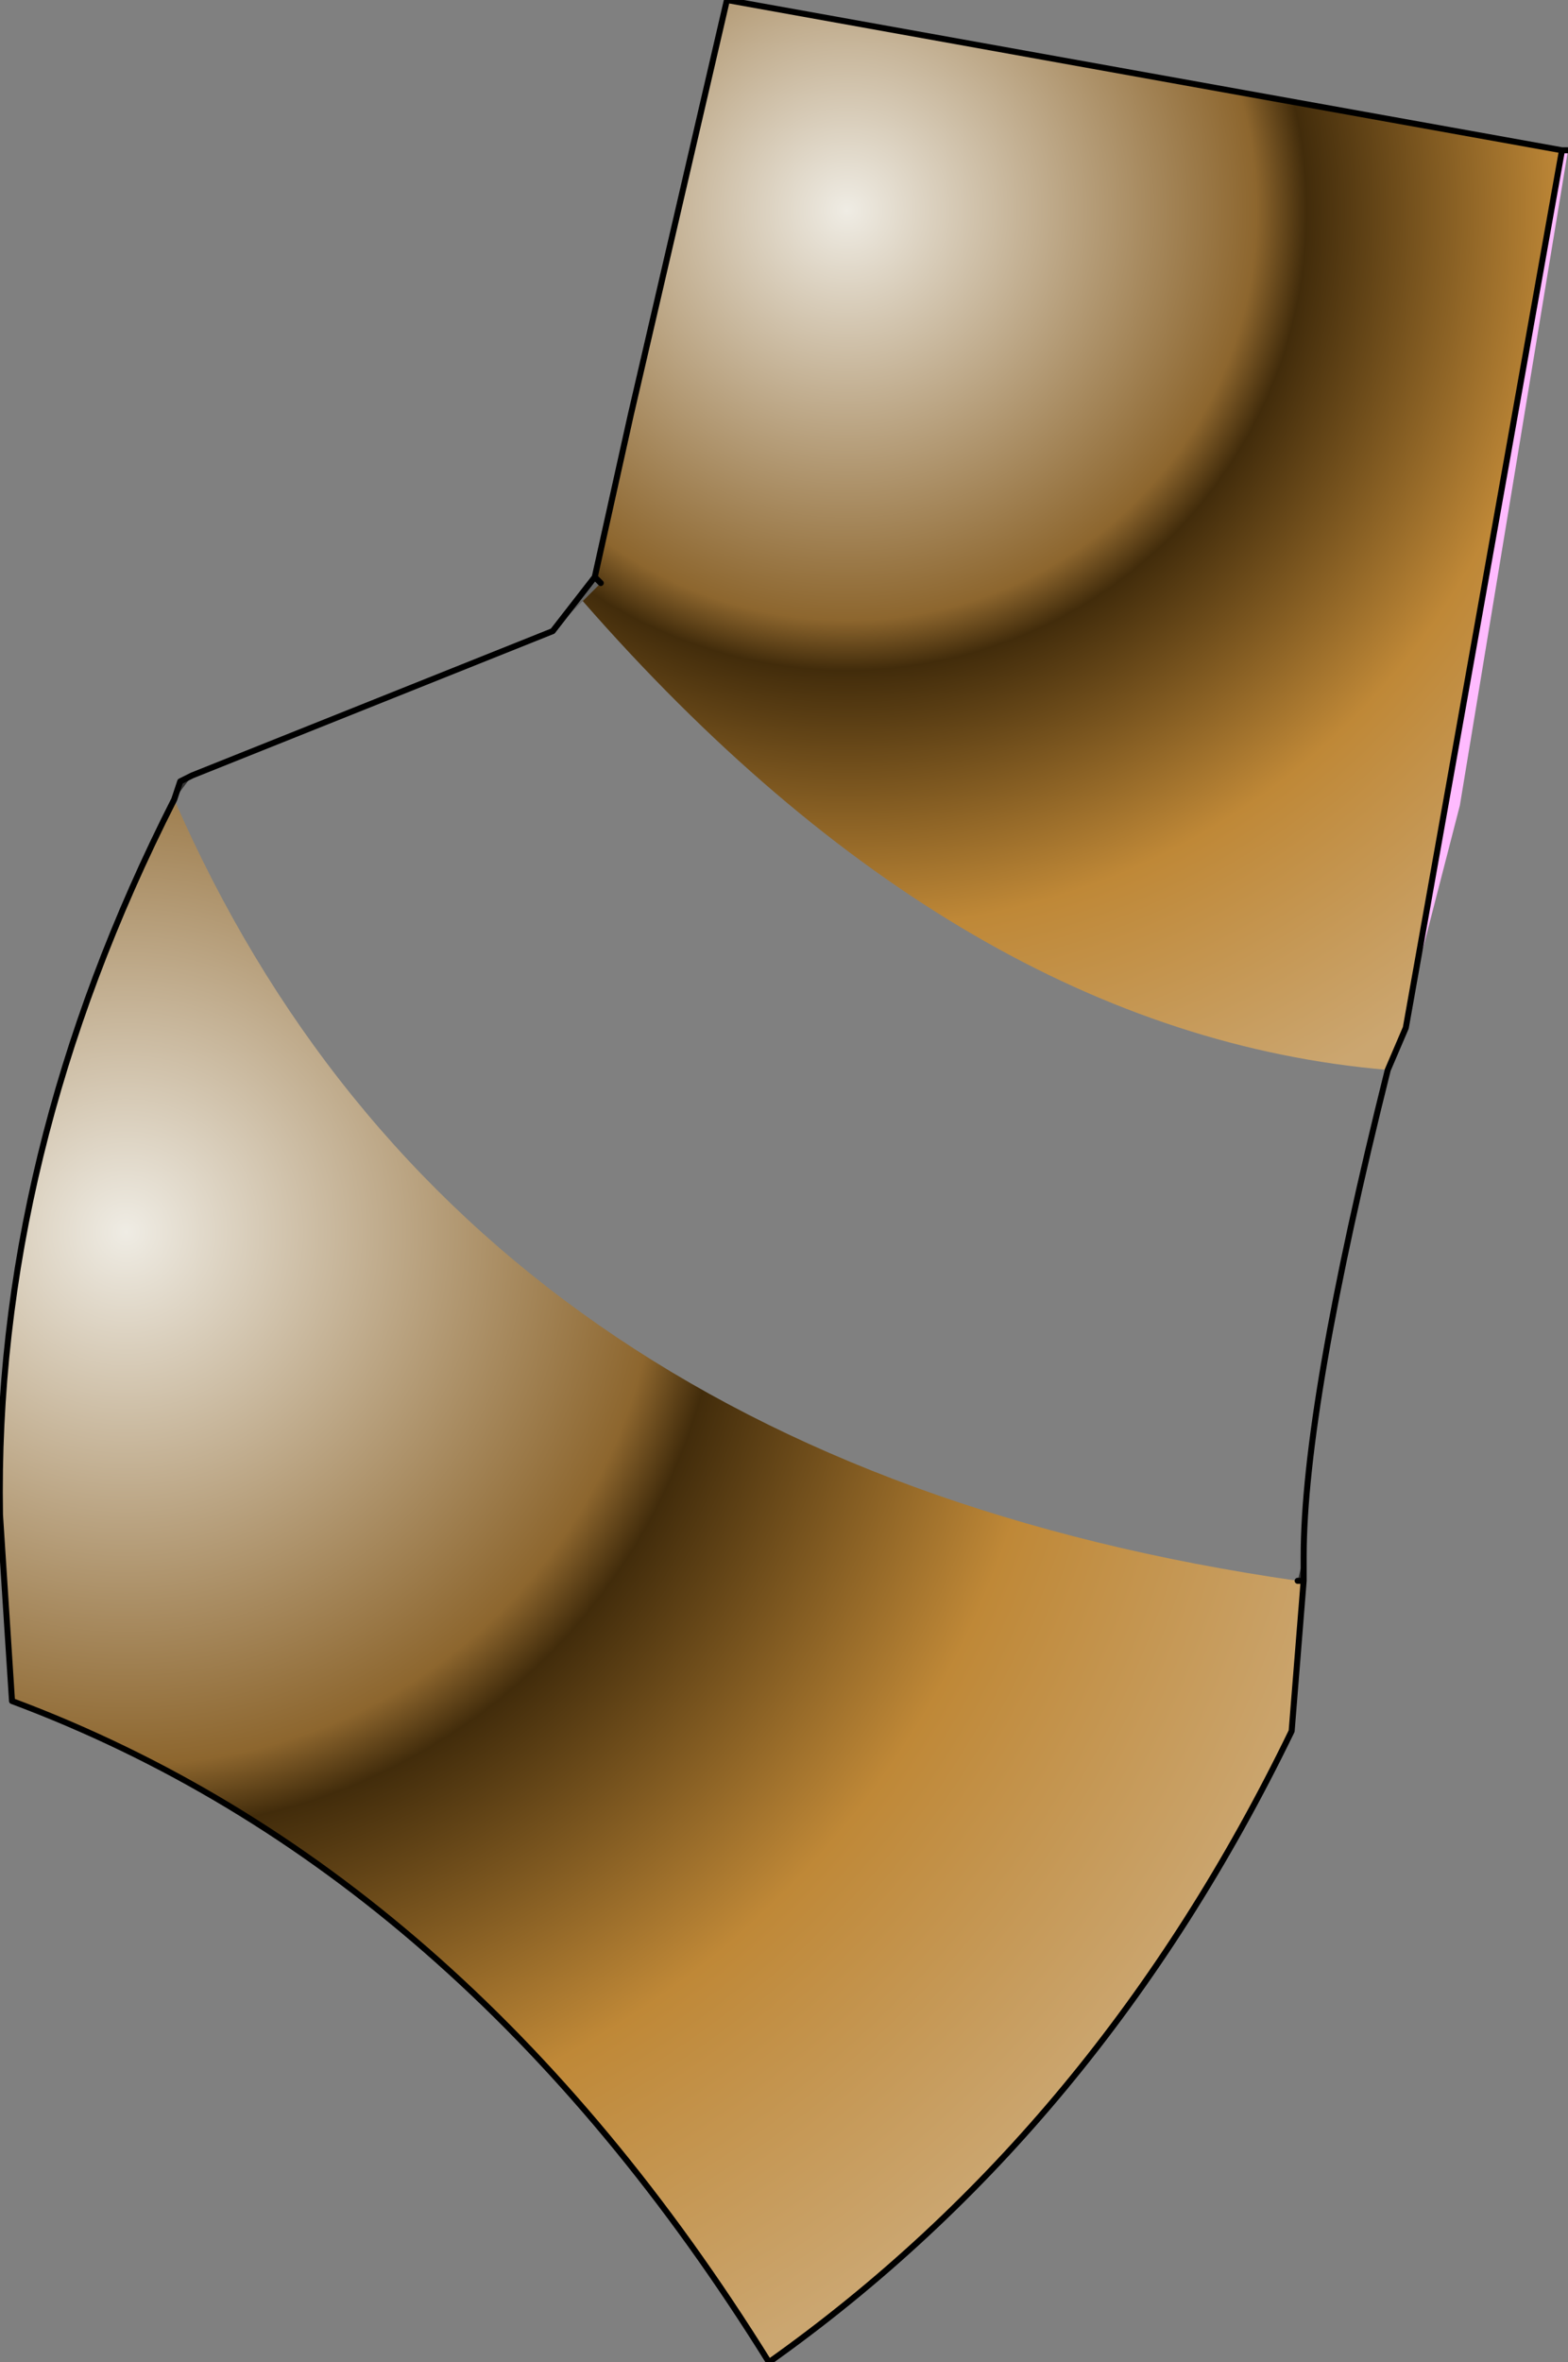 <?xml version="1.0" encoding="UTF-8" standalone="no"?>
<svg xmlns:xlink="http://www.w3.org/1999/xlink" height="19.65px" width="13.05px" xmlns="http://www.w3.org/2000/svg">
  <rect width="100%" height="100%" fill="#808080" stroke="none"/>
  <g transform="matrix(1.0, 0.0, 0.0, 1.0, 6.8, 13.15)">
    <path d="M-2.2 -7.9 L-1.85 -8.35 -1.8 -8.3 -1.95 -8.15 -2.2 -7.9" fill="#666666" fill-rule="evenodd" stroke="none"/>
    <path d="M4.05 -0.2 L4.05 0.0 4.0 0.0 4.05 -0.2 M-5.35 -6.5 L-5.3 -6.65 -5.2 -6.7 -5.35 -6.5 M-1.95 -8.15 L-2.2 -7.9 -1.95 -8.15 -1.8 -8.3 -1.95 -8.15" fill="#333333" fill-rule="evenodd" stroke="none"/>
    <path d="M6.2 -11.9 L6.25 -11.9 5.35 -6.45 4.95 -4.9 4.9 -4.6 6.2 -11.9" fill="#ffbbff" fill-rule="evenodd" stroke="none"/>
    <path d="M4.05 0.0 L3.95 1.25 Q2.35 4.55 -0.4 6.5 -2.95 2.4 -6.7 1.0 L-6.8 -0.55 Q-6.85 -3.55 -5.35 -6.5 -2.95 -1.0 4.0 0.0 L4.05 0.0" fill="url(#gradient0)" fill-rule="evenodd" stroke="none"/>
    <path d="M4.9 -4.6 L4.75 -4.25 Q1.2 -4.55 -1.95 -8.15 L-1.8 -8.3 -1.85 -8.35 -1.55 -9.7 -0.75 -13.15 6.2 -11.9 4.9 -4.6" fill="url(#gradient1)" fill-rule="evenodd" stroke="none"/>
    <path d="M6.2 -11.9 L6.25 -11.9 M4.9 -4.6 L4.75 -4.25 Q4.05 -1.45 4.05 -0.2 L4.05 0.0 3.95 1.25 Q2.35 4.55 -0.4 6.5 -2.95 2.4 -6.7 1.0 L-6.8 -0.55 Q-6.85 -3.55 -5.35 -6.5 L-5.3 -6.65 -5.2 -6.7 -2.2 -7.9 -1.85 -8.35 -1.55 -9.7 -0.75 -13.15 6.2 -11.9 4.9 -4.6 M4.0 0.0 L4.05 0.0 M-1.85 -8.35 L-1.8 -8.3" fill="none" stroke="#000000" stroke-linecap="round" stroke-linejoin="round" stroke-width="0.05"/>
  </g>
  <defs>
    <radialGradient cx="0" cy="0" gradientTransform="matrix(0.013, 0.0, 0.0, 0.013, -5.75, -2.9)" gradientUnits="userSpaceOnUse" id="gradient0" r="819.2" spreadMethod="pad">
      <stop offset="0.0" stop-color="#efece4"/>
      <stop offset="0.416" stop-color="#8d662e"/>
      <stop offset="0.467" stop-color="#422c0b"/>
      <stop offset="0.729" stop-color="#bf8837"/>
      <stop offset="1.0" stop-color="#cba670"/>
    </radialGradient>
    <radialGradient cx="0" cy="0" gradientTransform="matrix(0.01, 0.0, 0.0, 0.01, 0.25, -11.4)" gradientUnits="userSpaceOnUse" id="gradient1" r="819.2" spreadMethod="pad">
      <stop offset="0.0" stop-color="#efece4"/>
      <stop offset="0.416" stop-color="#8d662e"/>
      <stop offset="0.467" stop-color="#422c0b"/>
      <stop offset="0.729" stop-color="#bf8837"/>
      <stop offset="1.0" stop-color="#cba670"/>
    </radialGradient>
  </defs>
</svg>
